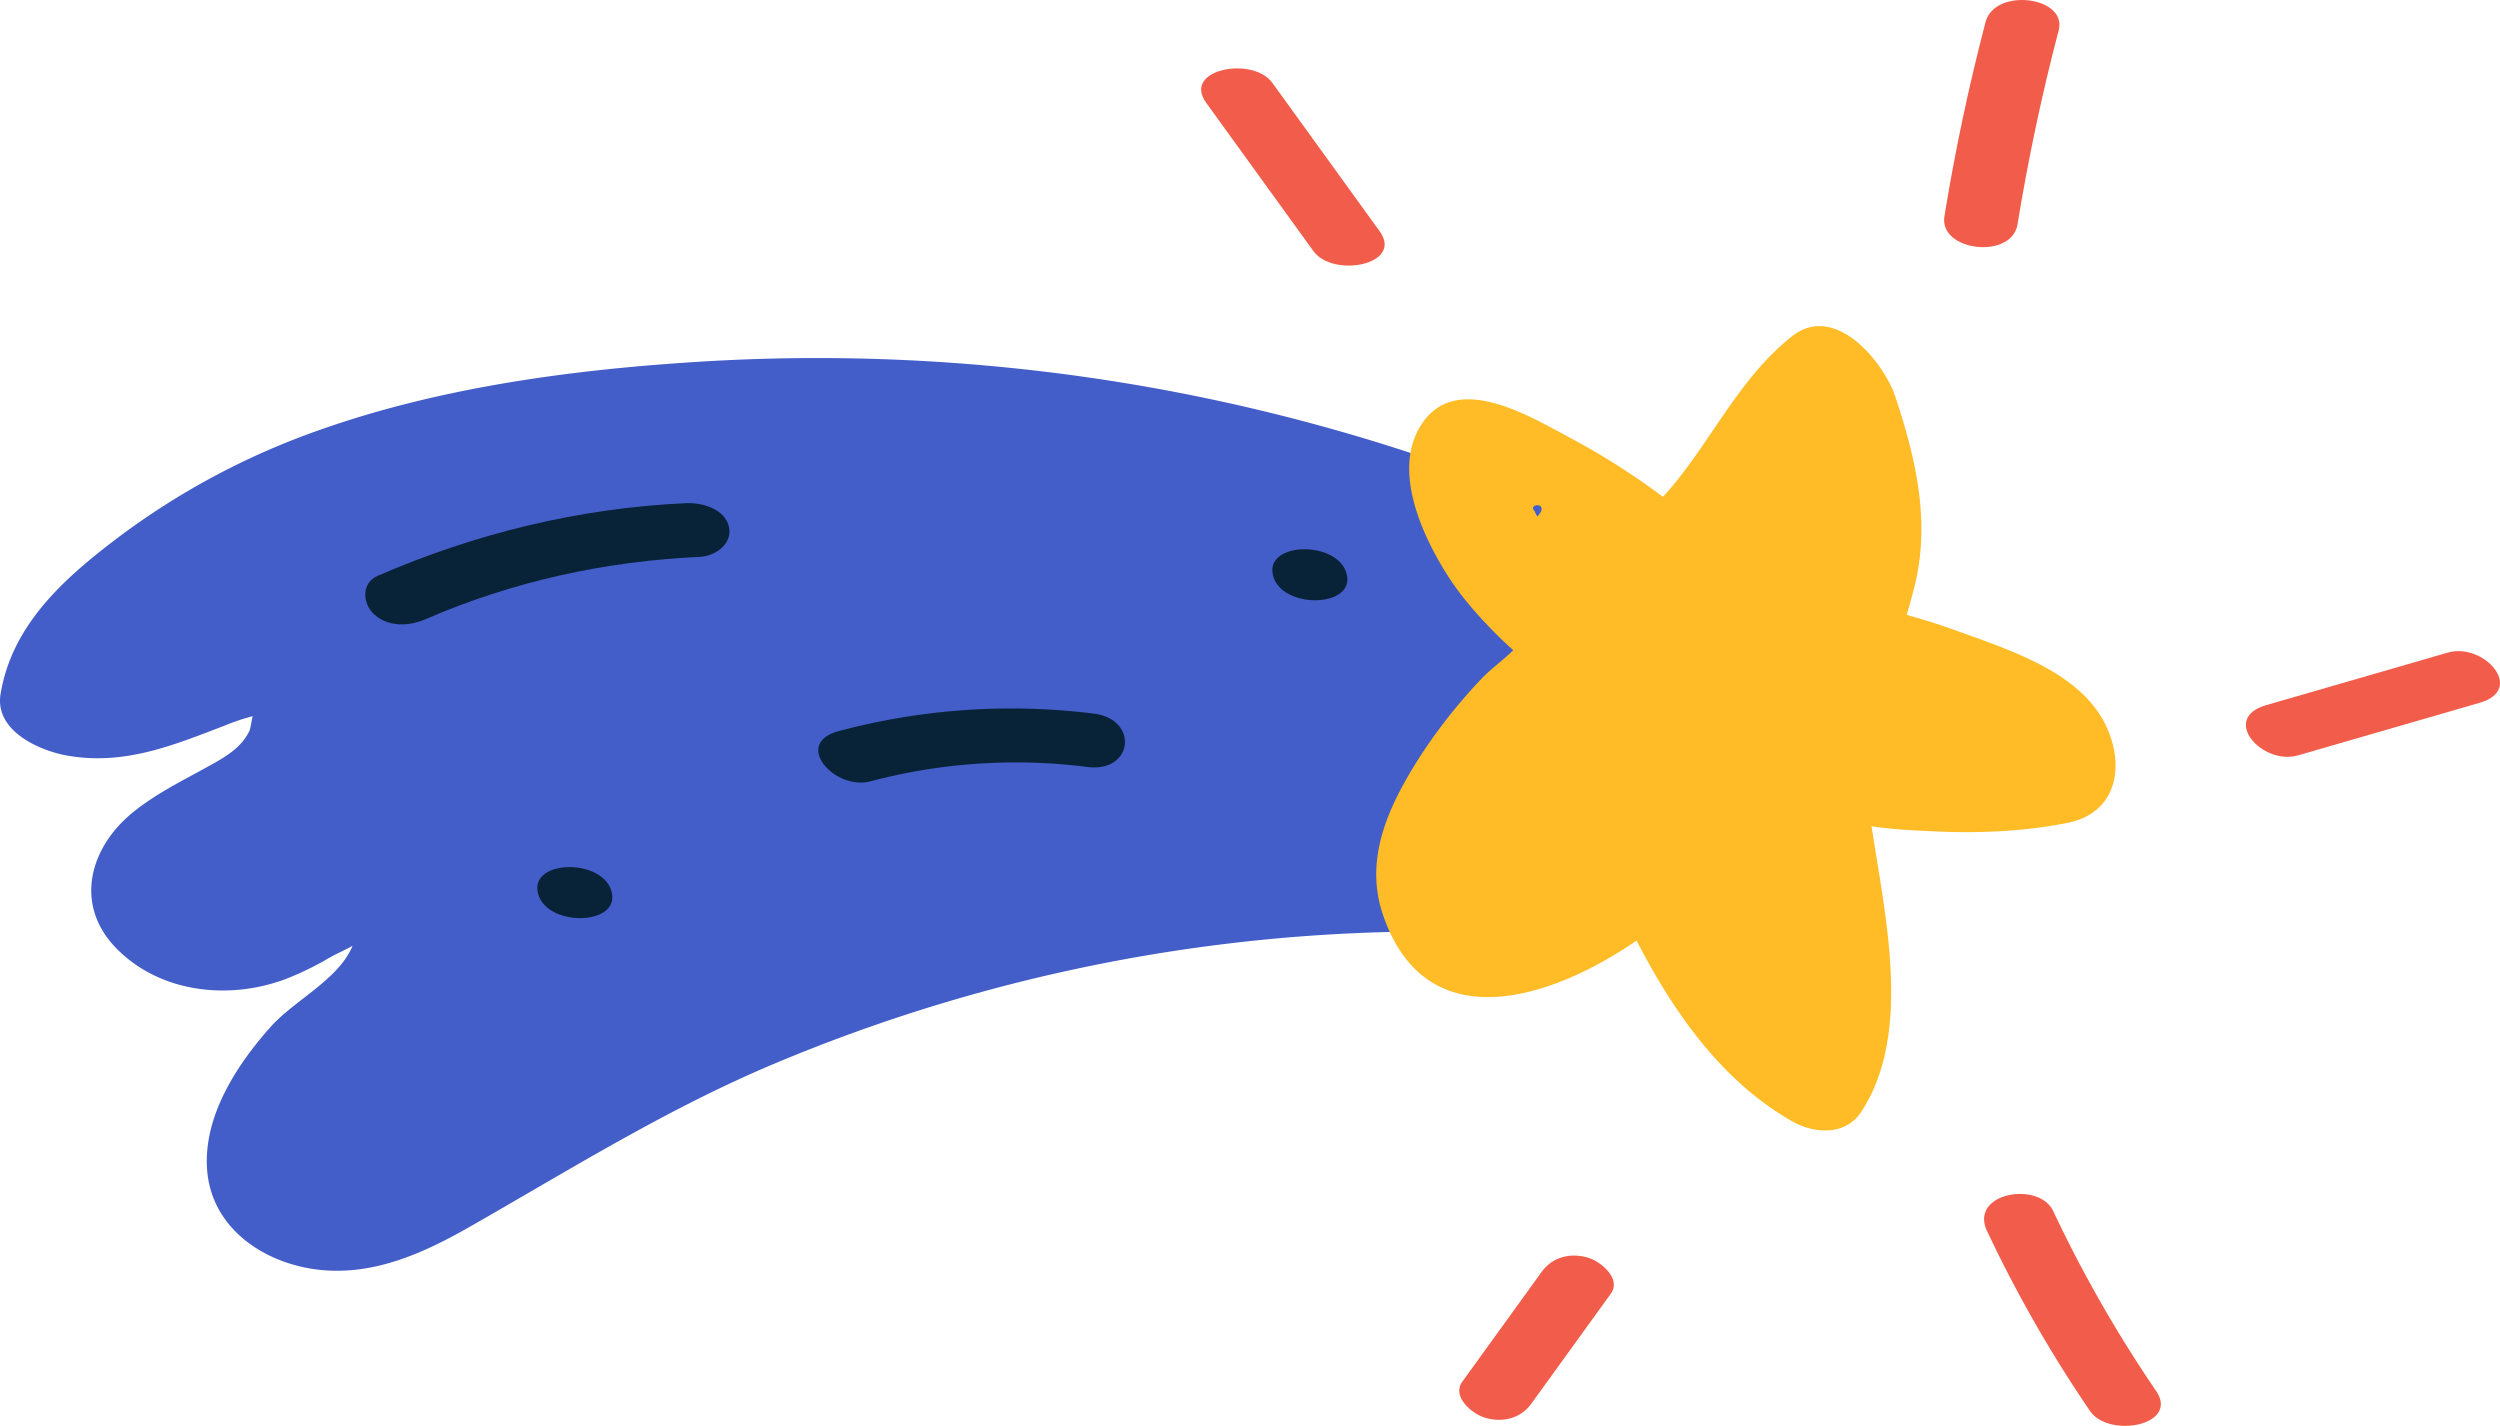 <svg xmlns="http://www.w3.org/2000/svg" viewBox="0.001 -0.001 1080 615.974" style=""><g><g data-name="Слой 2"><g data-name="Слой 1"><g data-name="Слой 2"><path d="M751.23 346.77c5-20.89 18.33-42.44 11.79-64.35a46.44 46.44 0 0 0-18.37-25.23 26.13 26.13 0 0 0-9.27-8.14 821.4 821.4 0 0 0-436.74-92.56C244.79 160 189 167.71 138 185.78a321.69 321.69 0 0 0-88.13 47.29C27.12 250.39 5.08 270.28.24 299.85c-2.62 16 16.92 24.49 29 26.6 24.55 4.27 45.65-4.49 68-13.06a91 91 0 0 1 11.94-4c-.62 2.26-.89 5.17-1.39 6.24-3.29 7.06-9.84 11-16.38 14.66-11.57 6.48-23.19 12-33.63 20.35C38.56 366 31.72 391.09 50.58 410c19 19.09 48.72 22.1 73.1 12.84a128.78 128.78 0 0 0 18.62-9.1c2.65-1.54 6.63-3.24 10-5.14-6.09 14.69-24.92 23.27-35.45 35.08-14.66 16.46-29 38.54-27.39 61.46 1.79 25.62 24.9 40.9 48.75 43.44 23.54 2.51 45.16-7.42 65-18.76 43.36-24.75 85.3-51 131.5-70.39a730.45 730.45 0 0 1 287.19-57c51.64.47 114.24 7.36 129.33-55.66z" fill="#435ec9"></path><path d="M707 406.34c16.14 31.27 36.91 60.78 67.2 78.06 9.58 5.46 23 6.26 29.76-3.95 21.76-32.82 10.93-82.34 5.29-118.85-.24-1.55-.51-3.12-.77-4.68 9.18 1.45 18.61 1.83 27.13 2.23 18.93.9 38.9.07 57.52-3.66 25.8-5.17 25.17-33.23 11.19-50.68-13.71-17.13-40-25.4-59.92-32.64-6.84-2.48-13.75-4.62-20.7-6.54 1.28-4.42 2.56-8.86 3.63-13.37 6.56-27.59.24-54.33-8.45-80.63-5.07-15.35-26.16-41-44.67-26.39-23.91 18.81-35.83 47.63-55.8 69.38a313.31 313.31 0 0 0-39.64-25.23c-17.84-9.47-50.16-29.6-65.1-5.43-12.23 19.8 1 47.94 12 65.11 5.8 9 13 17.13 20.58 24.75 2.42 2.44 4.93 4.78 7.48 7.09-4.55 4.42-10.1 8.44-13.51 12.08a232.76 232.76 0 0 0-26.7 33.72c-13.19 20.61-24.5 43.82-16.08 68.49 18.42 54.04 72.02 36.91 109.56 11.14zm-43.72-185.19c-4.34-3.88 7-4.49.83 2-.68-1.23-1.33-2.45-.83-2z" fill="#ffbc27"></path><path d="M1057.5 281.91L979 304.62c-20 5.78-1.67 26.16 13.73 21.7l78.48-22.71c20.01-5.78 1.7-26.16-13.71-21.7z" fill="#f25c4b"></path><path d="M871.57 96.9q6.91-42.35 17.79-83.82c3.82-14.58-27.64-18.65-31.61-3.52Q846.89 51.05 840 93.38c-2.51 15.18 29.06 18.93 31.57 3.52z" fill="#f25c4b"></path><path d="M596 99.89l-46.35-64.1c-8.45-11.69-39.08-5.9-28.59 8.6l46.35 64.1c8.48 11.69 39.1 5.9 28.59-8.6z" fill="#f25c4b"></path><path d="M931.45 600.92A567.84 567.84 0 0 1 887 523.21c-6.21-13.17-36.39-7.92-28.59 8.6a566.33 566.33 0 0 0 44.47 77.71c8.12 11.96 38.71 6.26 28.57-8.6z" fill="#f25c4b"></path><path d="M661.49 606.44l34.39-47.57c4.64-6.42-4.14-13.71-9.46-15.42-7.61-2.46-15.64-.6-20.34 5.89l-34.38 47.57c-4.64 6.42 4.14 13.71 9.45 15.42 7.62 2.46 15.65.6 20.34-5.89z" fill="#f25c4b"></path><path d="M314.9 227.59c-1.73-7.84-11.76-10.54-18.54-10.23-46.25 2.13-90.82 13-133.23 31.41-7 3-6.55 11.66-1.82 16.32 6 5.86 15.28 5.56 22.35 2.48 37.64-16.36 77.68-25.14 118.63-27 6.71-.33 14.26-5.57 12.61-12.98z" fill="#082338"></path><path d="M472.49 308.27a288.61 288.61 0 0 0-110.16 7.57c-20.09 5.32-1.69 25.78 13.73 21.7a244.7 244.7 0 0 1 93.86-6.19c19.62 2.45 22.18-20.62 2.57-23.08z" fill="#082338"></path><path d="M263.9 384.24c-5-13.91-36.64-12.62-31.16 2.74 4.97 13.9 36.65 12.62 31.16-2.74z" fill="#082338"></path><path d="M581.44 246.93c-5-13.91-36.65-12.62-31.16 2.74 4.96 13.9 36.64 12.61 31.16-2.74z" fill="#082338"></path></g></g></g></g></svg>